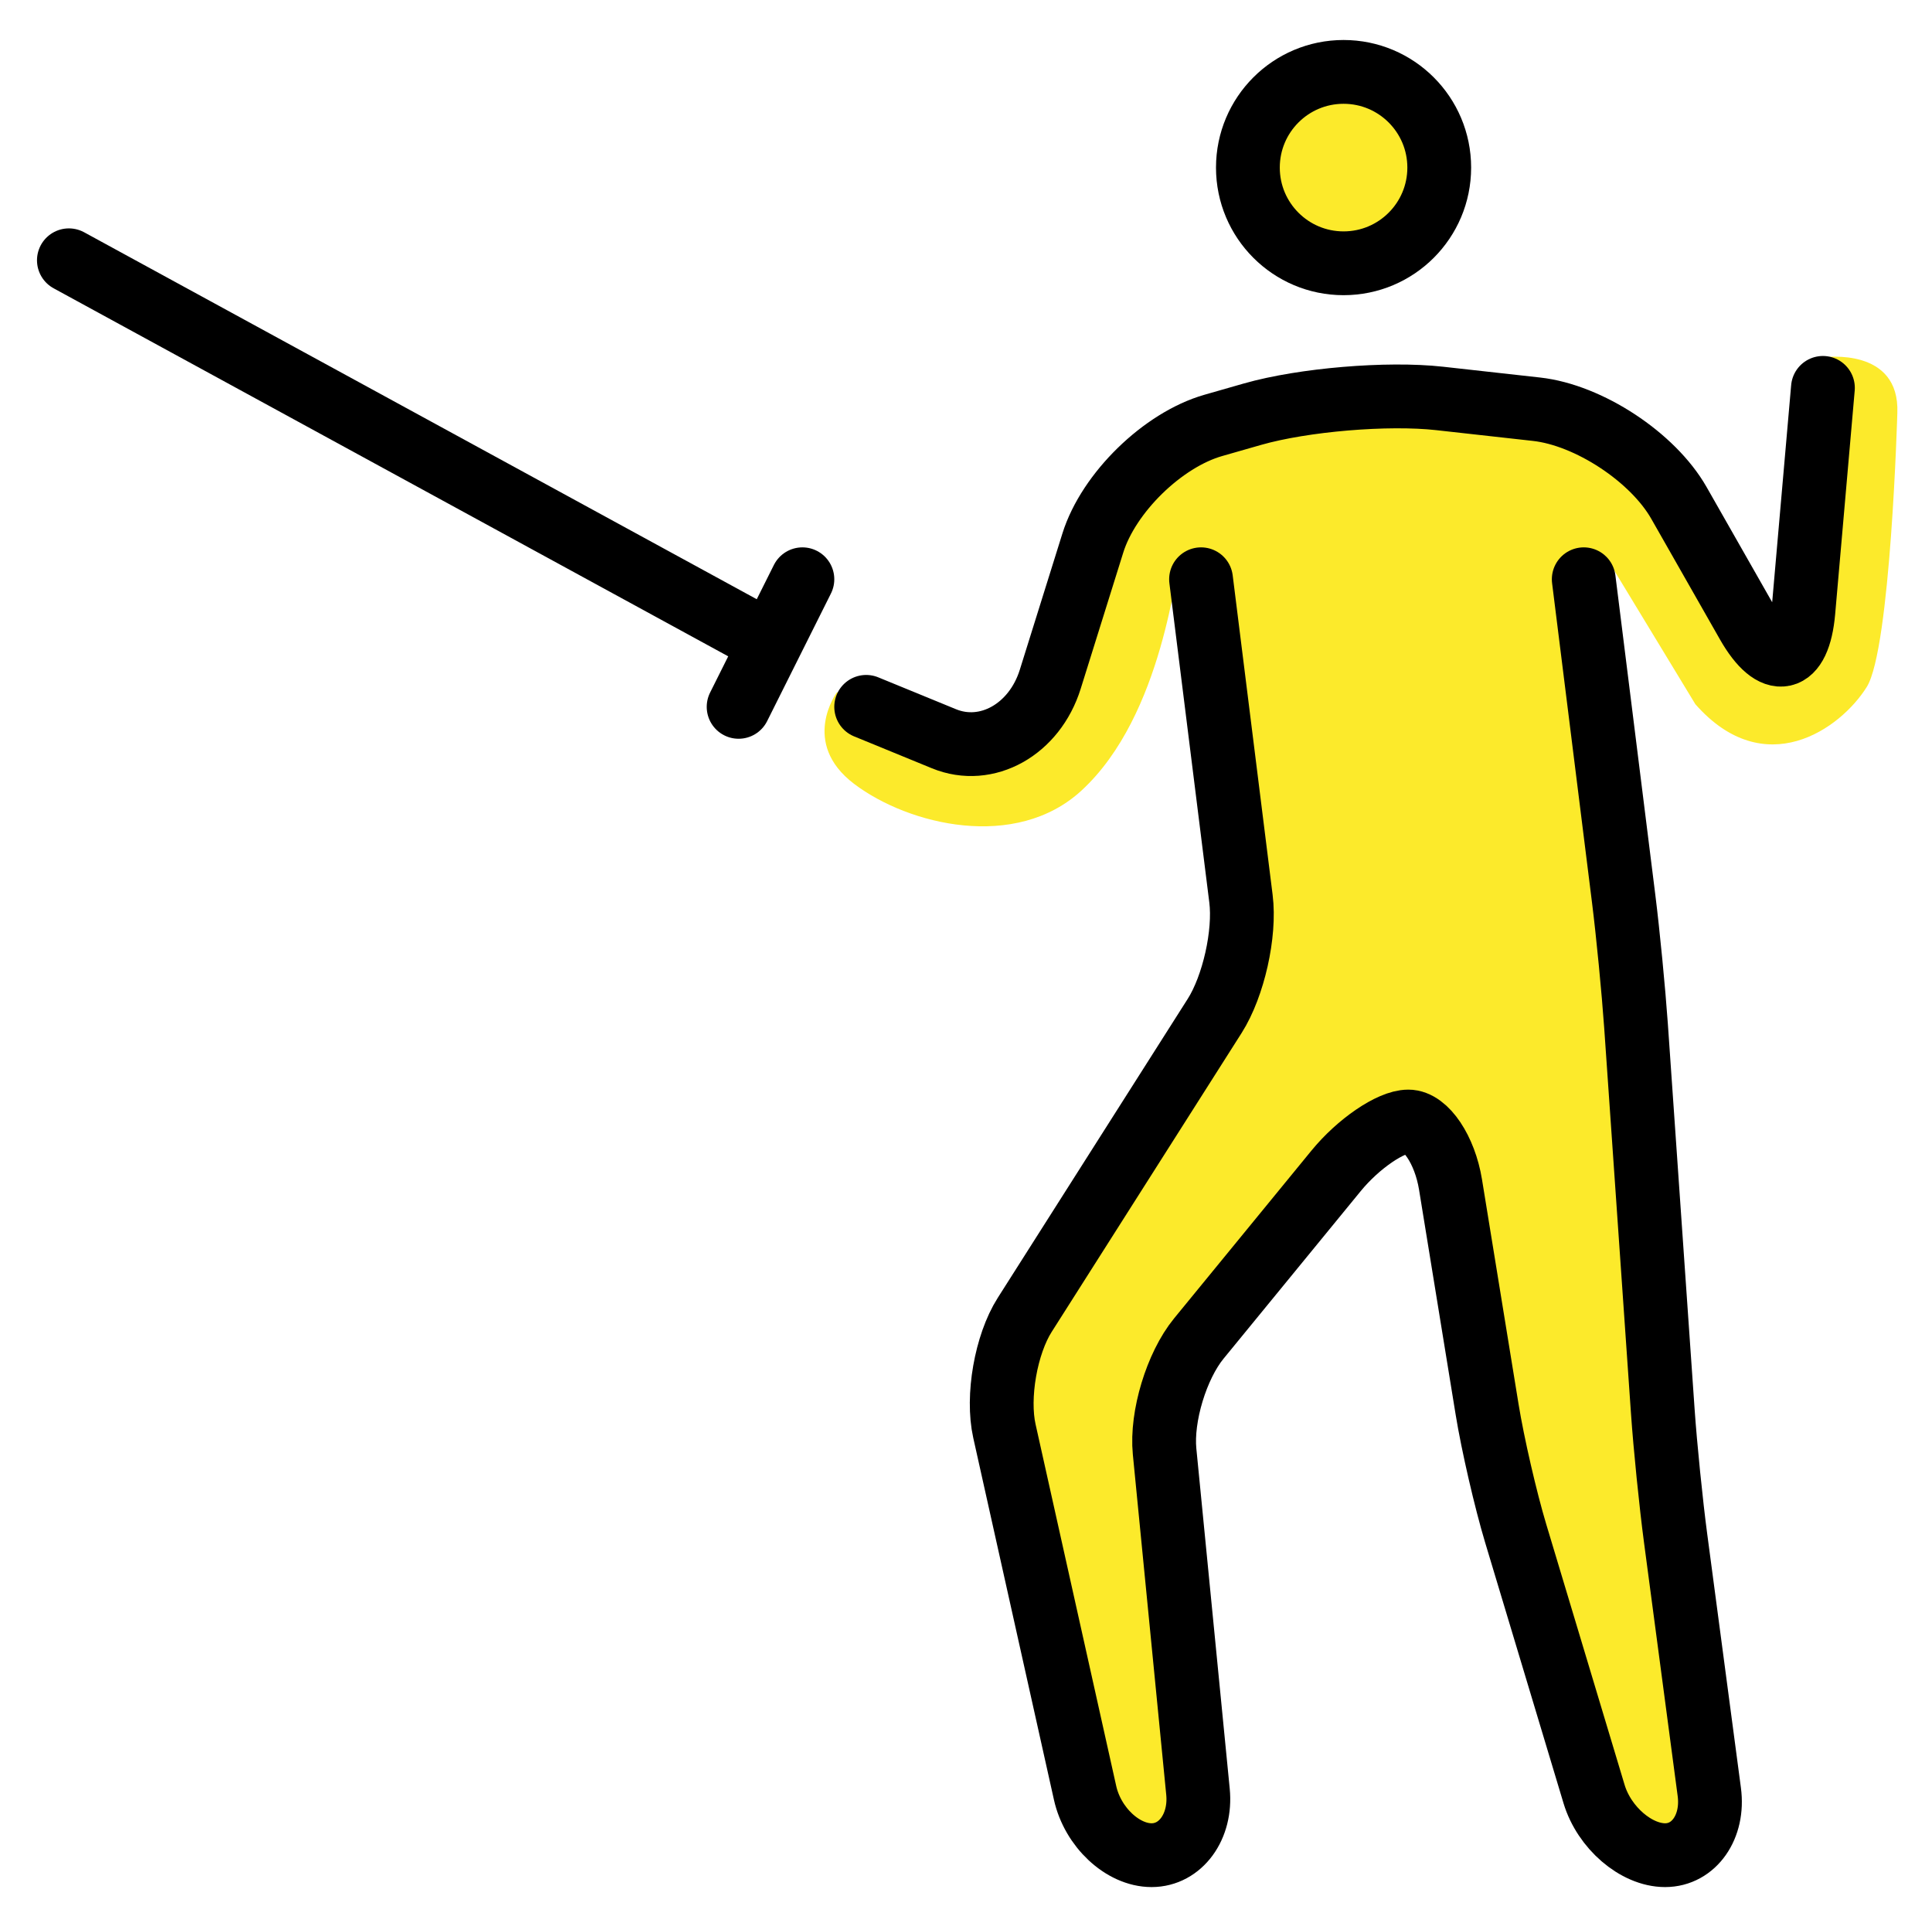 <svg xmlns="http://www.w3.org/2000/svg" role="img" viewBox="2.84 6.84 60.58 60.20"><title>1F93A.svg</title><g fill="#FCEA2B"><circle cx="44.969" cy="12.094" r="3"/><path d="M52.5 25L54 37l1.117 16.083L56.7 65h-3.3L49.791 53 48 42h-2l-6.838 8.354L40.6 65h-3.3l-3.401-15.25L42 37l-1.5-12s-.458-1.042-.625-.75-.542 5-3.125 7.375c-2.059 1.894-5.416 1.084-7.125-.208s-.542-2.875-.542-2.875l3.375 1.167 2.334-.375 1.708-4.667 2.167-3.292 6.041-2.083 5.834.458 5.583 3.083 2.667 4.375 1.25-9.166s2.374-.333 2.291 1.75c0 0-.209 7.384-.958 8.583-.833 1.333-3.209 3-5.375.542l-2.833-4.667"/></g><g fill="none" stroke="#000" stroke-miterlimit="10" stroke-width="2"><circle cx="44.969" cy="12.094" r="3"/><path stroke-linecap="round" stroke-linejoin="round" d="M60 19l-.613 7.011c-.144 1.644-.93 1.815-1.746.382l-2.156-3.786c-.816-1.434-2.826-2.756-4.466-2.938l-3.037-.338c-1.64-.182-4.279.04-5.866.493l-1.23.352c-1.587.453-3.287 2.113-3.779 3.688l-1.336 4.273c-.492 1.575-1.991 2.413-3.332 1.863C31.097 29.45 30 29 30 29"/><path stroke-linecap="round" stroke-linejoin="round" d="M52.5 25l1.252 10.016c.137 1.092.31 2.882.387 3.979l.84 12.093c.076 1.098.257 2.888.402 3.978l1.056 7.952C56.582 64.107 55.958 65 55.051 65c-.908 0-1.909-.862-2.227-1.915l-2.457-8.17c-.317-1.053-.721-2.804-.897-3.889l-1.148-7.053C48.145 42.889 47.55 42 47 42s-1.57.696-2.267 1.548l-4.305 5.258c-.696.852-1.179 2.443-1.071 3.538l1.047 10.666C40.512 64.105 39.857 65 38.949 65c-.907 0-1.846-.879-2.085-1.952L34.334 51.702c-.239-1.073.047-2.712.637-3.641l5.957-9.373c.59-.929.961-2.581.824-3.673L40.5 25M28 25l-2 4M5 15l22 12"/></g></svg>